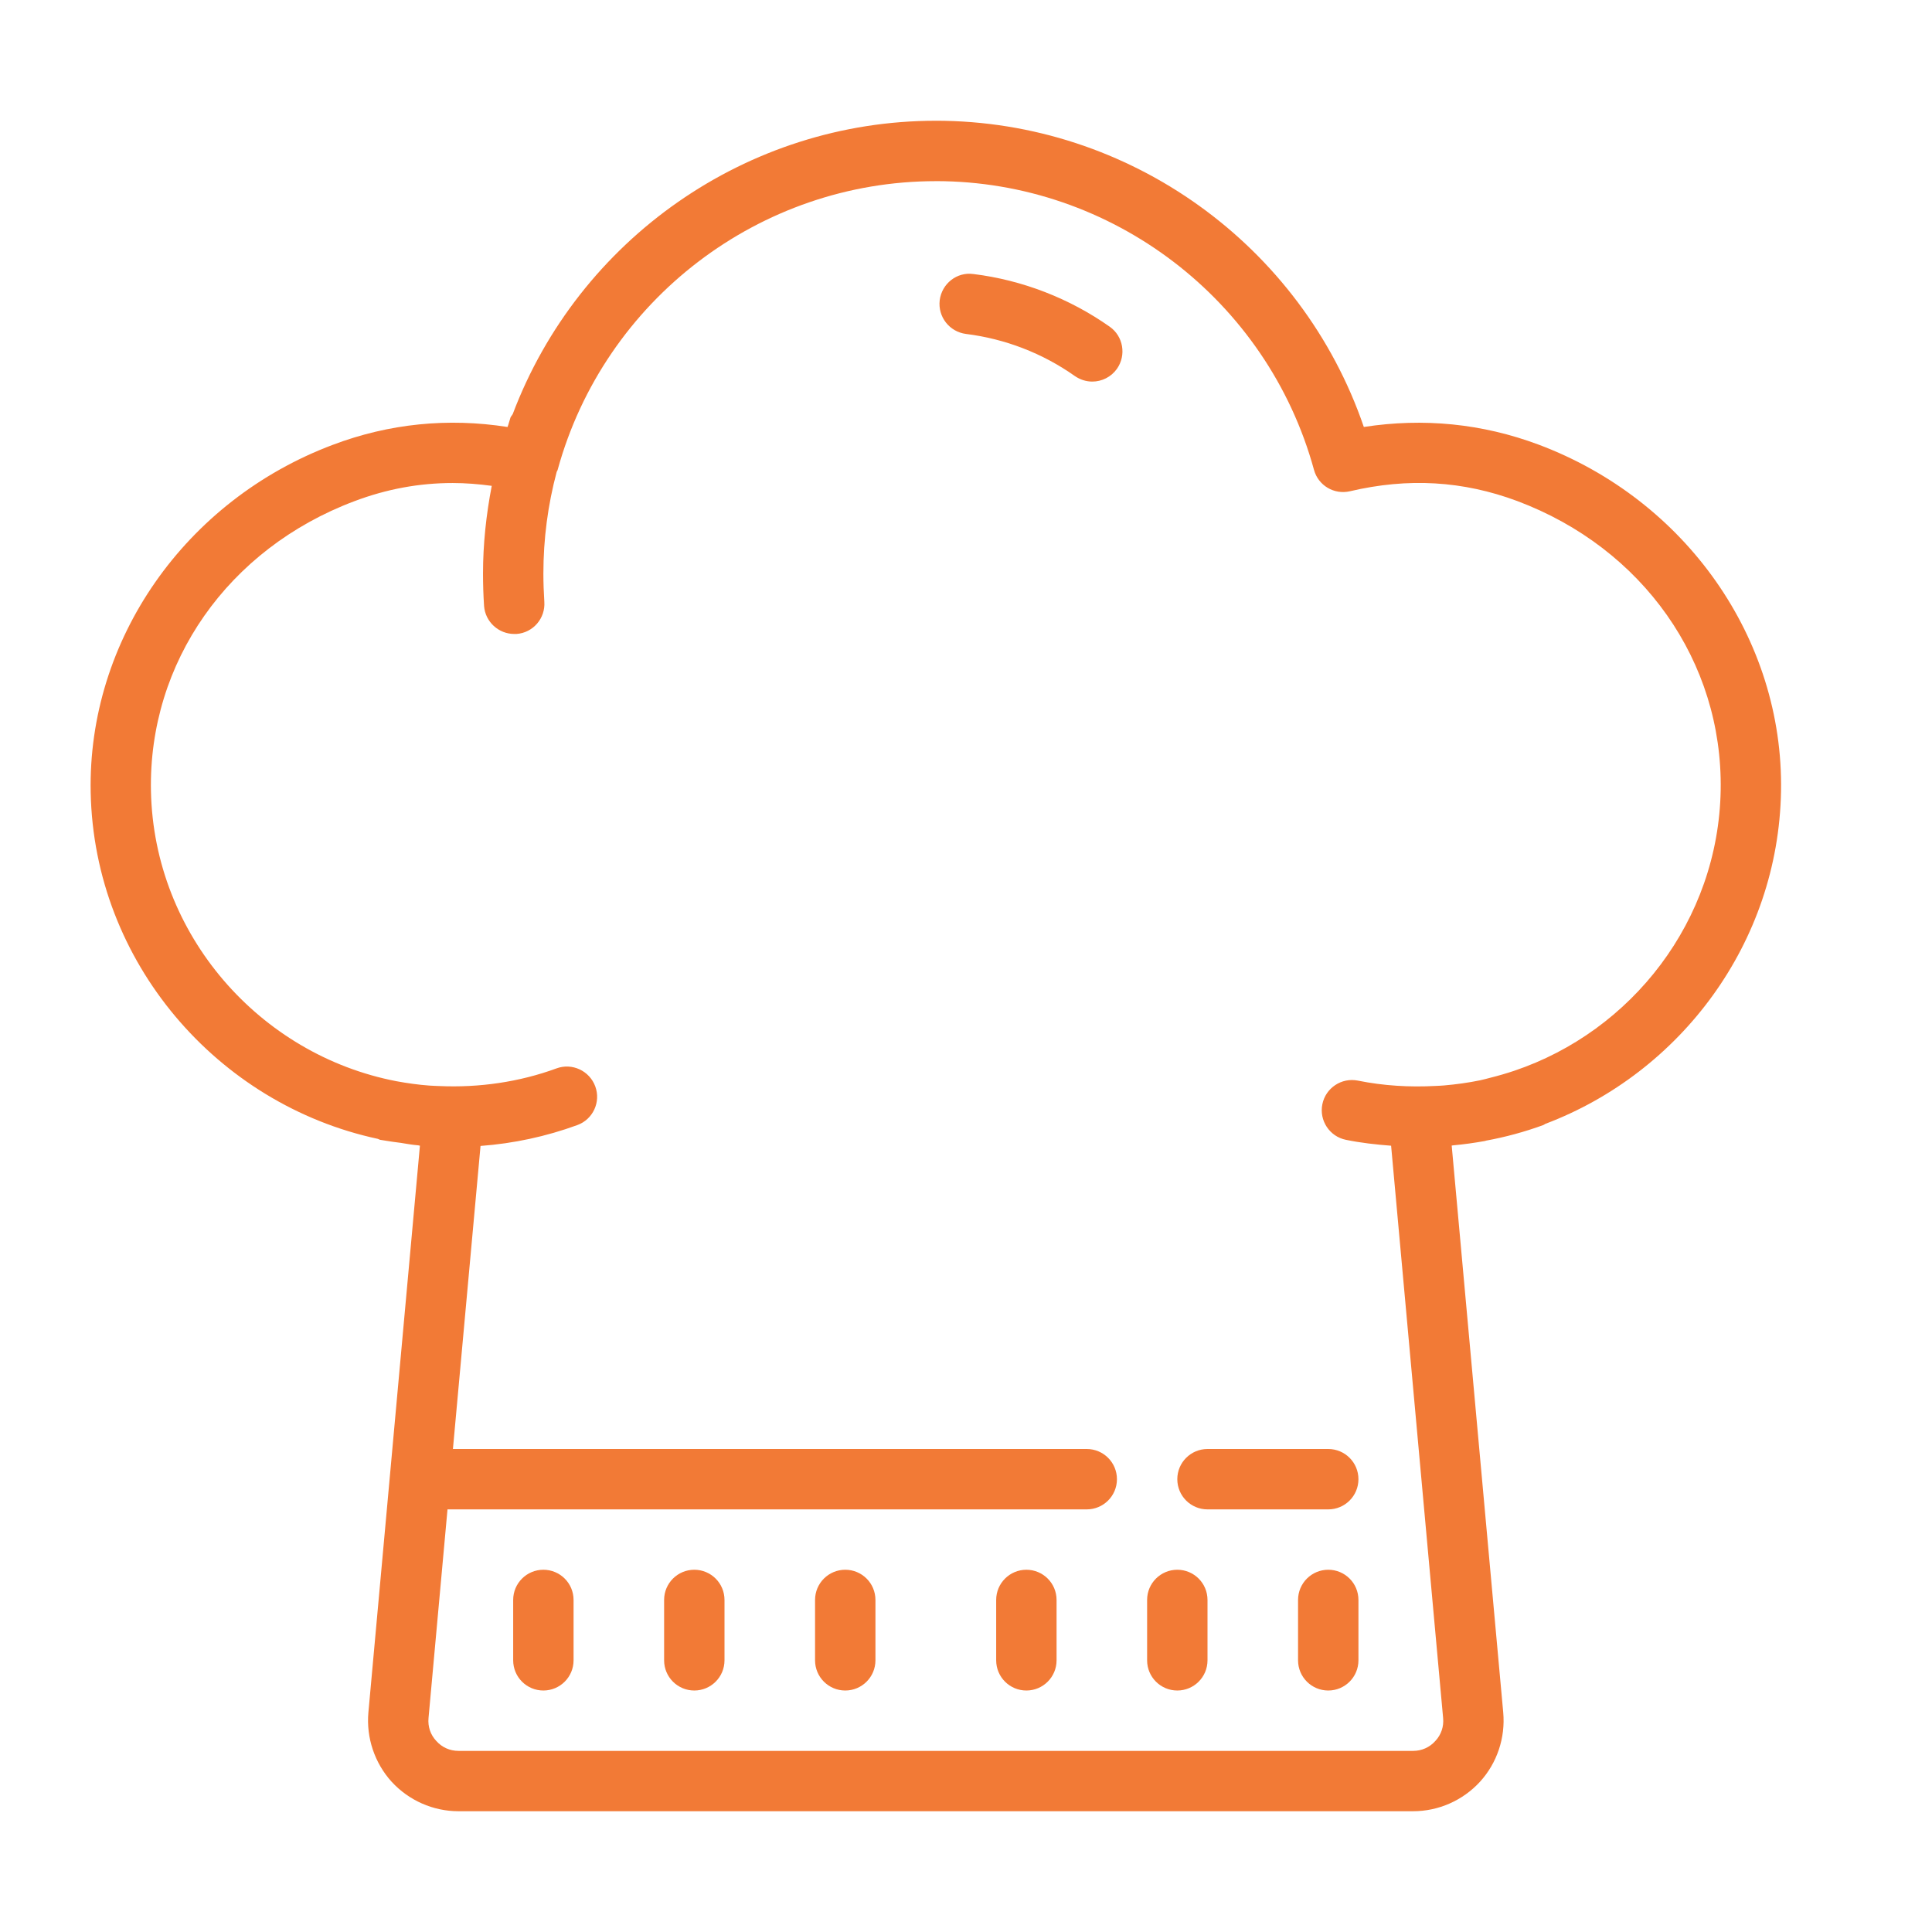 <svg xmlns="http://www.w3.org/2000/svg" x="0px" y="0px"
viewBox="0 0 172 172"
style=" fill:#000000;"><g fill="none" fill-rule="nonzero" stroke="none" stroke-width="1" stroke-linecap="butt" stroke-linejoin="miter" stroke-miterlimit="10" stroke-dasharray="" stroke-dashoffset="0" font-family="none" font-weight="none" font-size="none" text-anchor="none" style="mix-blend-mode: normal"><path d="M0,172v-172h172v172z" fill="none"></path><g fill="#f27a36"><path d="M83.312,10.75c-16.839,0 -31.809,10.582 -37.667,26.119c-0.063,0.105 -0.147,0.189 -0.199,0.304c-0.094,0.283 -0.157,0.567 -0.262,0.84c-5.312,-0.829 -10.54,-0.304 -15.548,1.585c-13.175,4.955 -21.836,17.395 -21.563,30.948c0.304,15.117 11.275,27.778 25.563,30.843c0.063,0.021 0.126,0.063 0.199,0.084c0.126,0.031 0.262,0.031 0.399,0.063c0.472,0.084 0.966,0.147 1.449,0.21c0.514,0.084 1.029,0.178 1.554,0.22c0.042,0.011 0.094,0.021 0.147,0.031l-4.588,50.464c-0.199,2.247 0.556,4.493 2.068,6.162c1.533,1.669 3.695,2.625 5.952,2.625h84.992c2.257,0 4.42,-0.955 5.952,-2.625c1.522,-1.669 2.268,-3.916 2.068,-6.162l-4.588,-50.475c0.042,-0.011 0.094,-0.011 0.136,-0.021c0.955,-0.084 1.9,-0.22 2.834,-0.388c0.031,-0.011 0.063,-0.021 0.094,-0.031c1.722,-0.315 3.422,-0.777 5.092,-1.386c0.063,-0.021 0.115,-0.073 0.178,-0.105c12.031,-4.546 20.755,-16.104 20.986,-29.625c0.231,-13.532 -8.451,-25.93 -21.605,-30.854c-5.008,-1.869 -10.225,-2.383 -15.537,-1.564c-5.532,-16.167 -20.86,-27.263 -38.108,-27.263zM83.312,16.125c15.674,0 29.521,10.572 33.667,25.699c0.378,1.396 1.785,2.236 3.202,1.911c5.186,-1.218 10.057,-0.934 14.897,0.871c11.191,4.199 18.298,14.298 18.109,25.731c-0.199,11.611 -7.905,21.469 -18.393,24.996c-0.693,0.231 -1.375,0.43 -2.089,0.609c-0.304,0.073 -0.609,0.168 -0.924,0.231c-1.06,0.22 -2.142,0.367 -3.233,0.462c-0.241,0.021 -0.483,0.031 -0.735,0.042c-2.31,0.126 -4.64,-0.011 -6.918,-0.472c-1.459,-0.294 -2.876,0.651 -3.17,2.1c-0.294,1.449 0.64,2.876 2.1,3.17c1.323,0.273 2.667,0.42 4.021,0.525l4.63,50.947c0.073,0.756 -0.168,1.491 -0.693,2.047c-0.514,0.577 -1.218,0.882 -1.974,0.882h-84.992c-0.756,0 -1.459,-0.304 -1.974,-0.882c-0.525,-0.556 -0.766,-1.291 -0.693,-2.047l1.69,-18.571h56.91c1.48,0 2.688,-1.197 2.688,-2.688c0,-1.491 -1.207,-2.688 -2.688,-2.688h-56.427l2.457,-26.98c2.95,-0.22 5.837,-0.84 8.619,-1.858c1.386,-0.504 2.11,-2.047 1.596,-3.443c-0.514,-1.396 -2.058,-2.11 -3.443,-1.606c-3.317,1.218 -6.887,1.732 -10.435,1.575c-0.294,-0.011 -0.598,-0.021 -0.892,-0.042c-0.987,-0.073 -1.963,-0.21 -2.929,-0.388c-12.178,-2.341 -21.594,-13.028 -21.857,-25.825c-0.231,-11.453 6.866,-21.573 18.088,-25.804c2.887,-1.092 5.795,-1.627 8.776,-1.627c1.144,0 2.31,0.094 3.475,0.252c-0.493,2.562 -0.777,5.165 -0.777,7.811c0,0.966 0.031,1.932 0.094,2.887c0.105,1.407 1.291,2.488 2.688,2.488c0.063,0 0.126,0 0.199,0c1.48,-0.105 2.583,-1.396 2.478,-2.866c-0.052,-0.829 -0.084,-1.669 -0.084,-2.509c0,-3.086 0.399,-6.12 1.186,-9.06c0.021,-0.063 0.073,-0.115 0.084,-0.178c4.157,-15.128 17.994,-25.699 33.667,-25.699zM86.661,24.397c-1.48,-0.21 -2.813,0.861 -3.002,2.331c-0.178,1.48 0.871,2.813 2.341,3.002c3.475,0.43 6.824,1.722 9.69,3.748c0.472,0.325 1.008,0.493 1.554,0.493c0.84,0 1.669,-0.399 2.194,-1.134c0.85,-1.218 0.567,-2.897 -0.64,-3.748c-3.59,-2.53 -7.79,-4.157 -12.136,-4.693zM107.5,129c-1.48,0 -2.688,1.197 -2.688,2.688c0,1.491 1.207,2.688 2.688,2.688h10.75c1.48,0 2.688,-1.197 2.688,-2.688c0,-1.491 -1.207,-2.688 -2.688,-2.688zM48.375,139.75c-1.48,0 -2.688,1.197 -2.688,2.688v5.375c0,1.491 1.207,2.688 2.688,2.688c1.48,0 2.688,-1.197 2.688,-2.688v-5.375c0,-1.491 -1.207,-2.688 -2.688,-2.688zM61.812,139.75c-1.48,0 -2.688,1.197 -2.688,2.688v5.375c0,1.491 1.207,2.688 2.688,2.688c1.48,0 2.688,-1.197 2.688,-2.688v-5.375c0,-1.491 -1.207,-2.688 -2.688,-2.688zM75.25,139.75c-1.48,0 -2.688,1.197 -2.688,2.688v5.375c0,1.491 1.207,2.688 2.688,2.688c1.48,0 2.688,-1.197 2.688,-2.688v-5.375c0,-1.491 -1.207,-2.688 -2.688,-2.688zM91.375,139.75c-1.48,0 -2.688,1.197 -2.688,2.688v5.375c0,1.491 1.207,2.688 2.688,2.688c1.48,0 2.688,-1.197 2.688,-2.688v-5.375c0,-1.491 -1.207,-2.688 -2.688,-2.688zM104.812,139.75c-1.48,0 -2.688,1.197 -2.688,2.688v5.375c0,1.491 1.207,2.688 2.688,2.688c1.48,0 2.688,-1.197 2.688,-2.688v-5.375c0,-1.491 -1.207,-2.688 -2.688,-2.688zM118.25,139.75c-1.48,0 -2.688,1.197 -2.688,2.688v5.375c0,1.491 1.207,2.688 2.688,2.688c1.48,0 2.688,-1.197 2.688,-2.688v-5.375c0,-1.491 -1.207,-2.688 -2.688,-2.688z"></path></g></g></svg>
